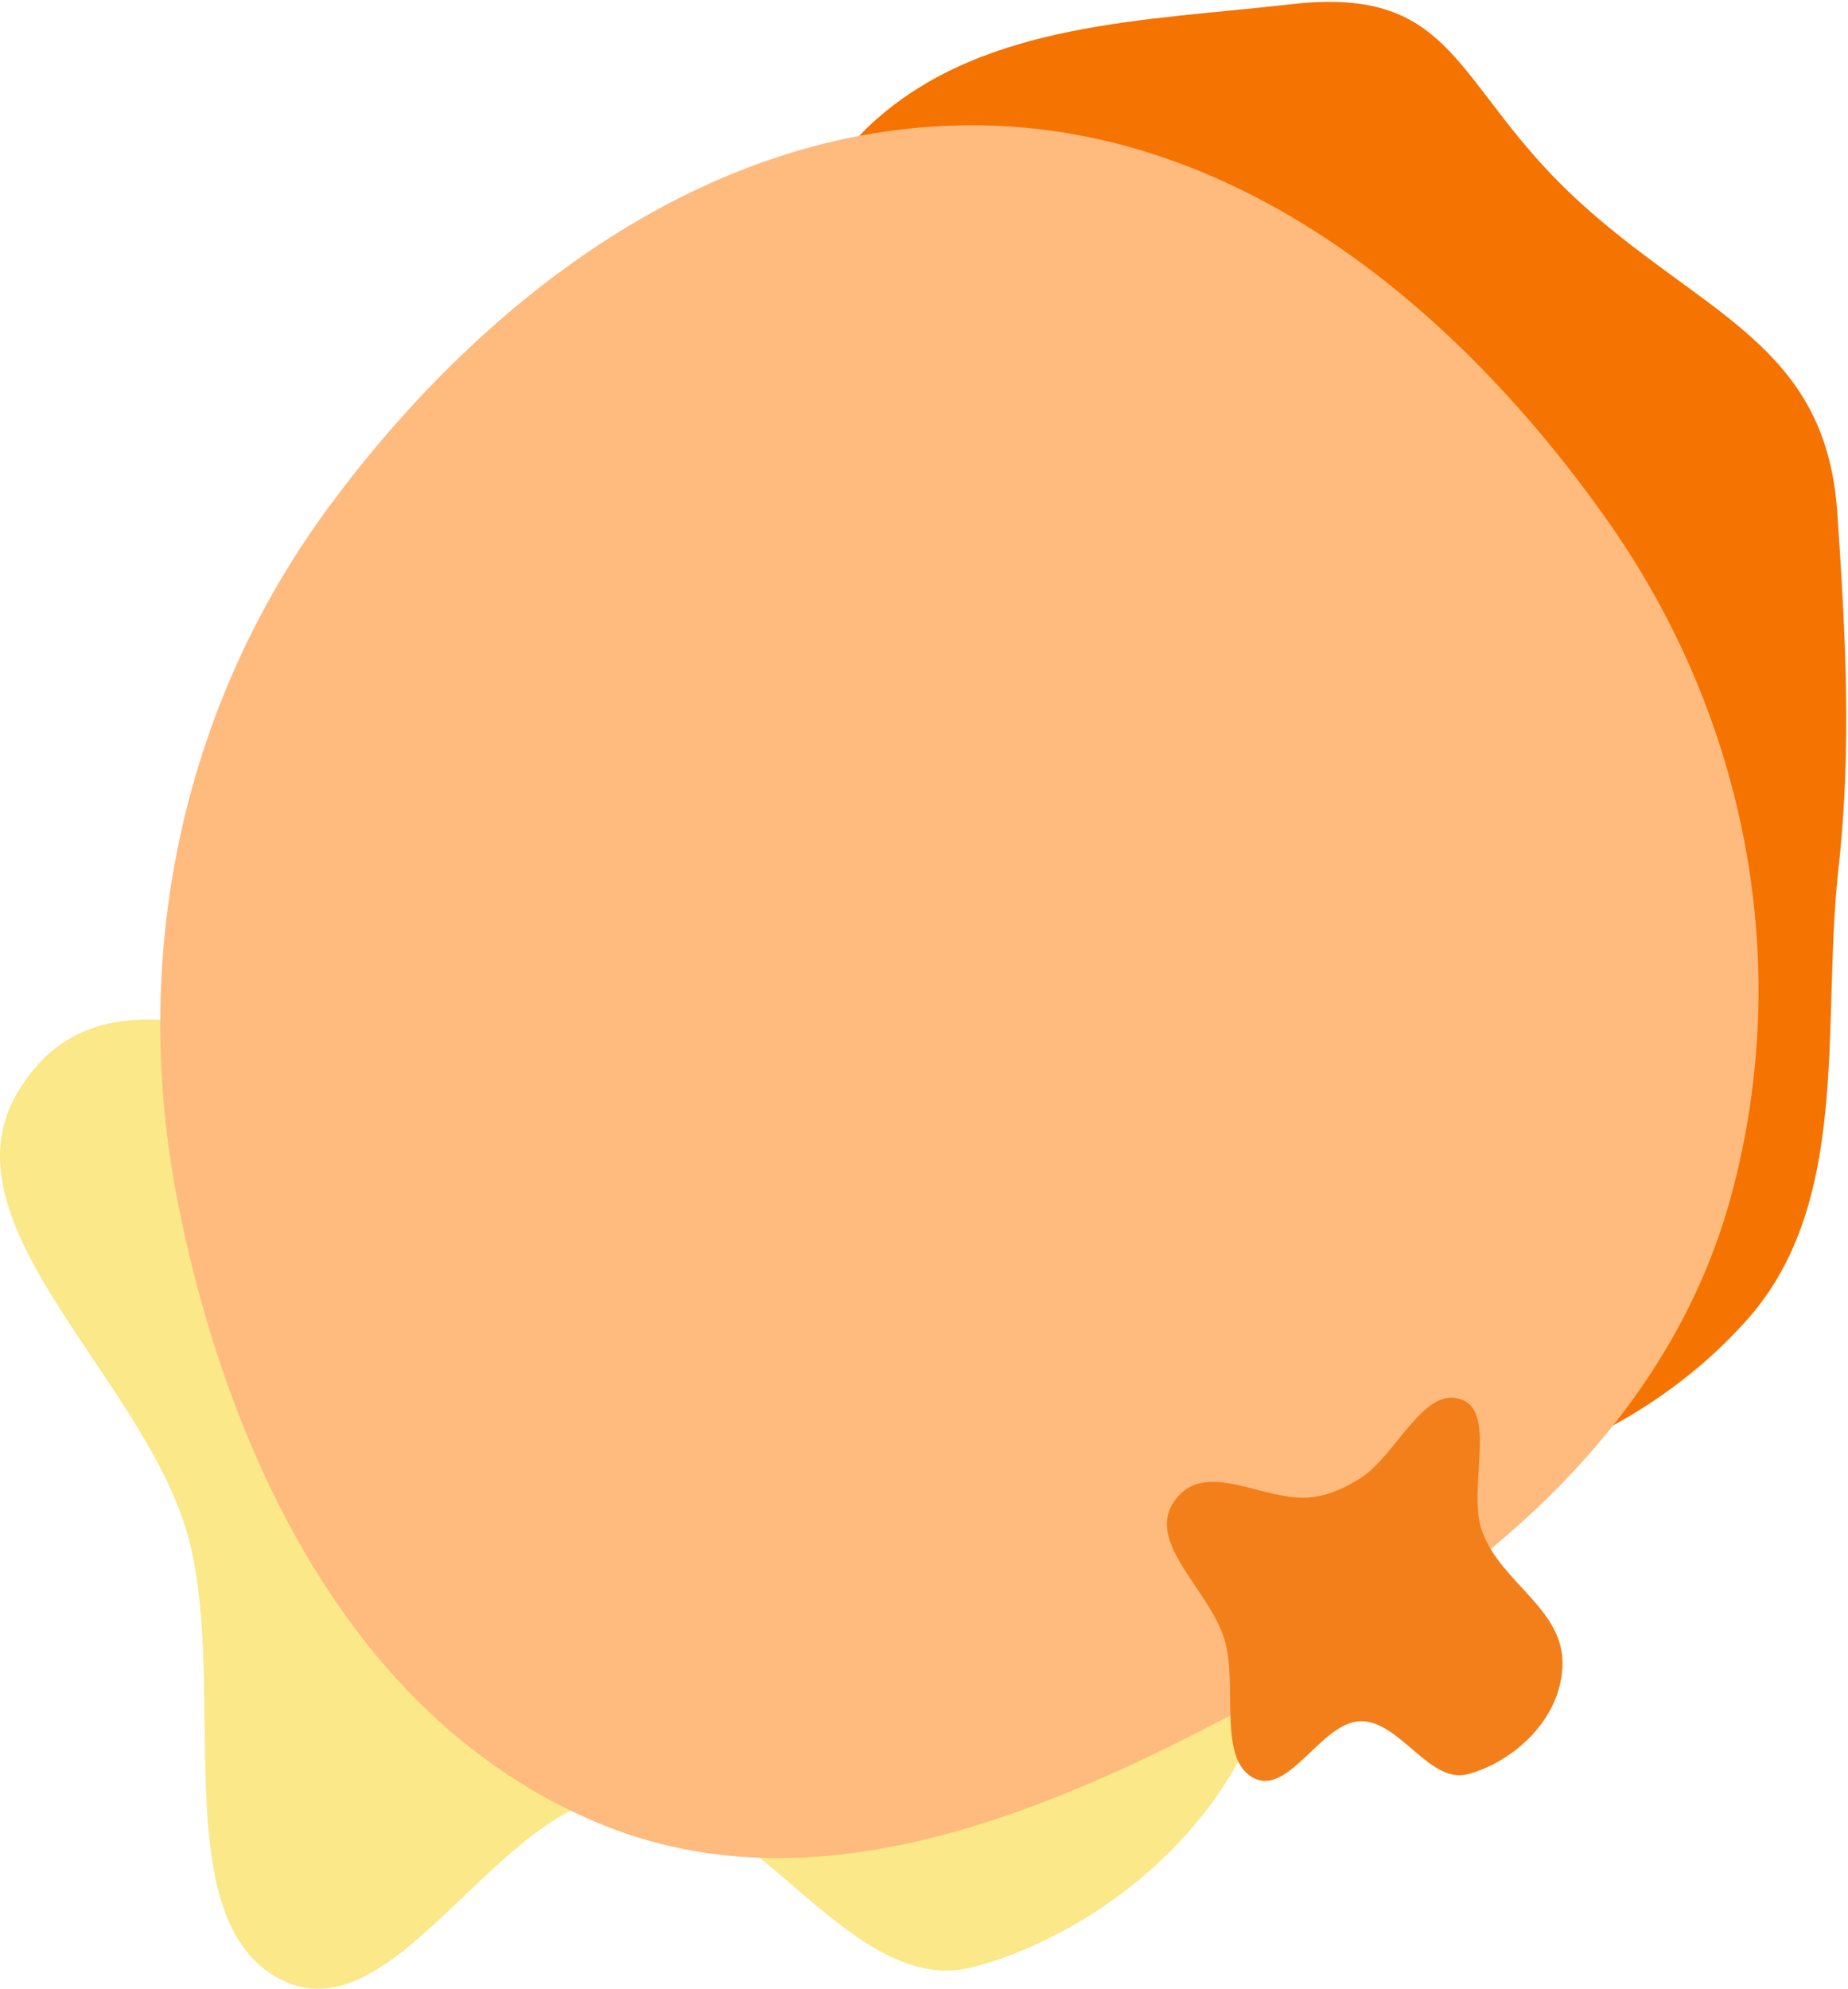 <svg width="738" height="794" viewBox="0 0 738 794" fill="none" xmlns="http://www.w3.org/2000/svg">
<path fill-rule="evenodd" clip-rule="evenodd" d="M515.543 1.69C581.954 -5.908 580.052 33.478 629 79C678.936 125.441 729.101 136.558 733.721 204.595C737.007 252.985 739.569 298.332 734.217 346.537C727.293 408.908 739.527 479.555 697.975 526.581C653.969 576.383 581.369 603.159 515.543 594.015C452.161 585.211 415.431 521.853 366.56 480.543C322.289 443.121 258.958 419.755 243.345 363.928C227.848 308.521 270.204 256.261 288.585 201.743C306.696 148.025 307.462 85.104 349.988 47.619C394.028 8.8 457.218 8.363 515.543 1.69Z" fill="#F57300"/>
<path fill-rule="evenodd" clip-rule="evenodd" d="M250.348 401.989C297.252 371.716 333.028 279.38 382.6 301.342C425.721 320.446 387.557 418.195 407.302 471.525C432.568 539.768 515.275 572.182 510.827 647.684C506.615 719.189 442.916 770.944 388.817 785.294C339.21 798.454 300.977 716.104 250.348 716.782C198.698 717.474 156.721 817.049 109.789 789.031C66.065 762.928 91.581 670.411 74.664 611.9C56.445 548.889 -24.79 487.917 7.509 435.281C46.029 372.509 126.802 435.201 188.264 426.775C210.334 423.75 230.473 414.817 250.348 401.989Z" fill="#FAE889"/>
<path fill-rule="evenodd" clip-rule="evenodd" d="M391.327 50.021C495.417 51.397 582.511 123.253 642.361 208.427C697.432 286.802 716.408 384.642 691.438 477.118C667.649 565.223 597.446 626.62 517.54 670.705C429.902 719.056 329.979 766.433 237.817 727.386C141.973 686.778 91.909 583.695 71.337 481.655C51.485 383.184 72.007 282.375 131.831 201.679C194.606 117.003 285.929 48.628 391.327 50.021Z" fill="#FFBA7D"/>
<path fill-rule="evenodd" clip-rule="evenodd" d="M543.407 590.077C557.909 580.739 568.972 552.256 584.299 559.031C597.632 564.924 585.832 595.076 591.937 611.527C599.749 632.578 625.322 642.576 623.947 665.866C622.644 687.923 602.949 703.888 586.221 708.315C570.883 712.374 559.061 686.972 543.407 687.181C527.437 687.394 514.458 718.11 499.946 709.467C486.427 701.415 494.317 672.877 489.086 654.828C483.453 635.391 458.335 616.583 468.322 600.347C480.232 580.984 505.207 600.322 524.211 597.723C531.035 596.79 537.262 594.034 543.407 590.077Z" fill="#F27F1A"/>
</svg>
